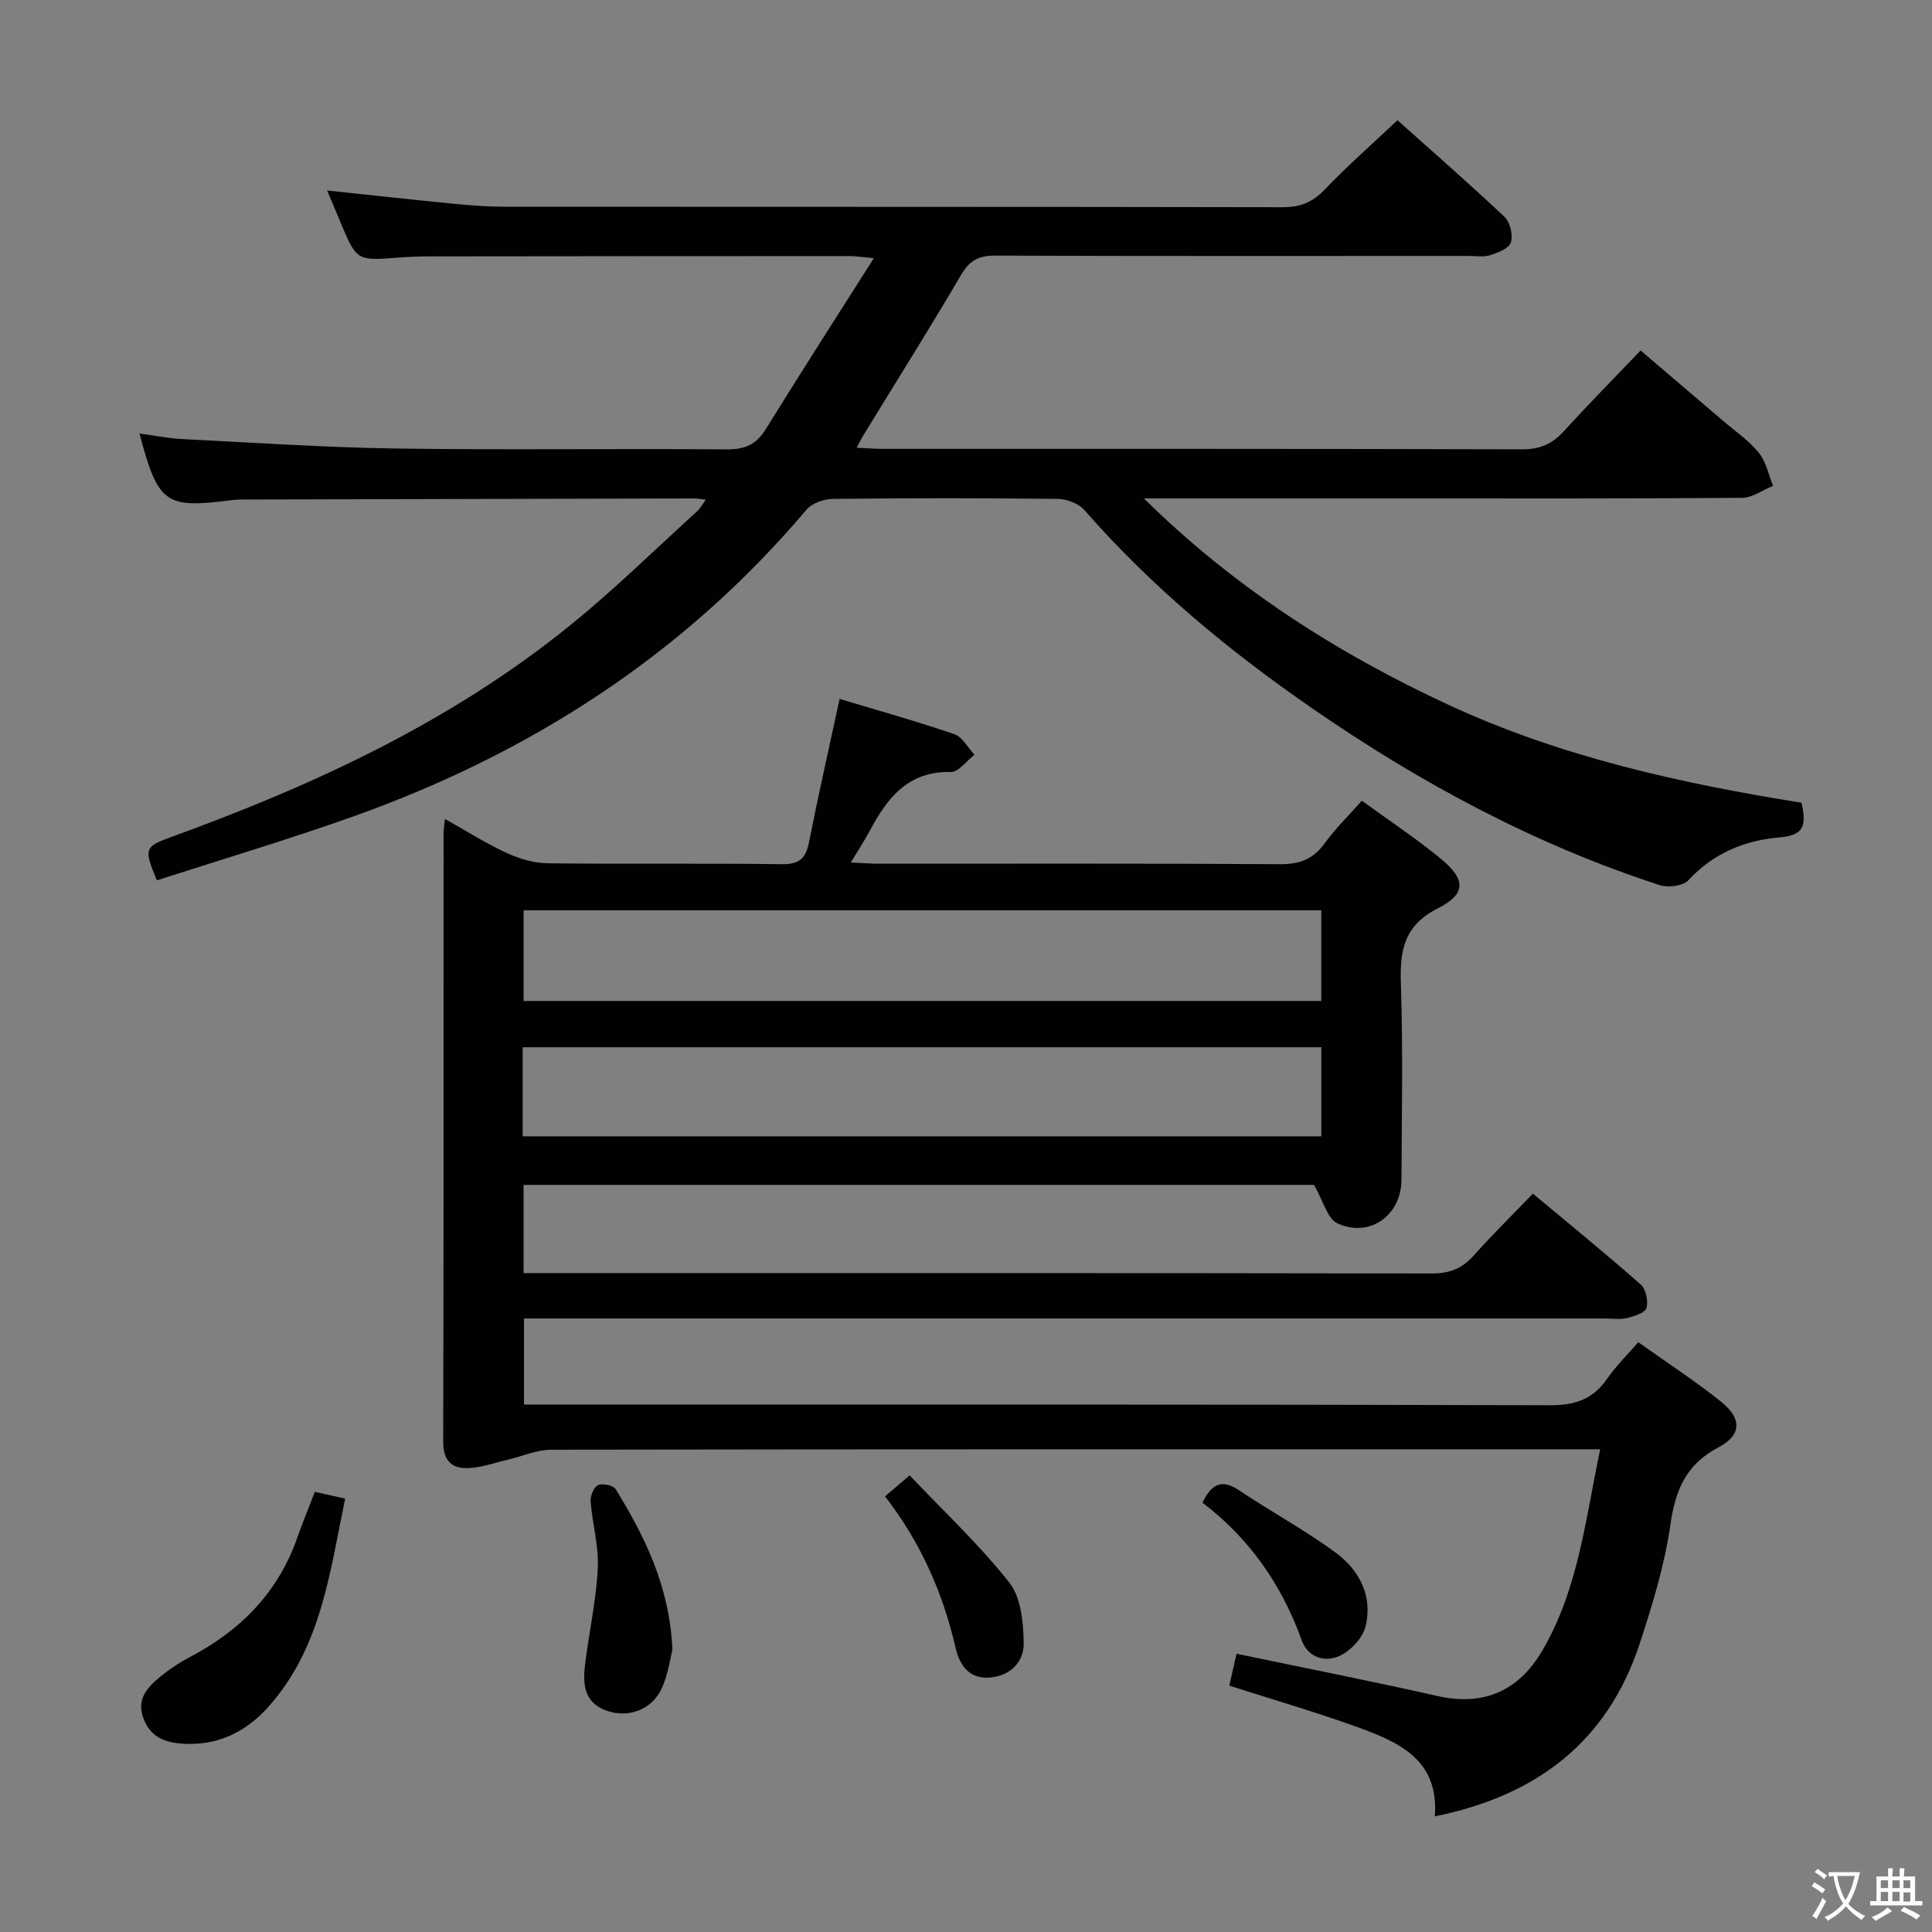 <svg enable-background="new 0 0 400 400" viewBox="0 0 400 400" xmlns="http://www.w3.org/2000/svg"><rect x="0" y="0" width="400" height="400" fill="#808080" stroke="none"/><g fill="#010103"><path d="m254.52 348.99c.5-2.23 1-4.41 1.49-6.6 14.09 2.94 27.89 5.66 41.61 8.75 9.63 2.17 16.8-1.11 21.63-9.29 7.5-12.7 8.97-27.15 12.05-41.79-2.73 0-4.7 0-6.67 0-70.16 0-140.32-.03-210.48.09-2.98 0-5.95 1.34-8.93 2.04-2.57.61-5.11 1.5-7.71 1.73-3.73.32-5.76-1.2-5.75-5.49.11-42 .07-83.99.08-125.99 0-.66.12-1.32.28-2.89 4.49 2.52 8.49 5.07 12.76 7.04 2.61 1.2 5.62 2.1 8.46 2.14 16.16.2 32.33-.03 48.49.19 3.56.05 4.97-1.07 5.64-4.44 1.93-9.73 4.13-19.42 6.36-29.78 7.99 2.41 15.95 4.63 23.75 7.3 1.68.58 2.8 2.8 4.18 4.27-1.64 1.25-3.31 3.61-4.92 3.57-8.94-.21-13.19 5.48-16.83 12.28-1.07 2.01-2.34 3.91-3.87 6.45 2.35.1 4.09.25 5.84.25 27.66.01 55.33-.08 82.99.1 4.07.03 6.9-1.01 9.29-4.32 2.21-3.05 4.95-5.72 7.7-8.82 5.67 4.13 11.22 7.8 16.33 12 5.19 4.26 5.32 7.29-.56 10.26-7.11 3.59-7.93 8.77-7.69 15.73.46 13.48.17 26.99.12 40.49-.03 7.35-6.55 12.09-13.25 9.03-2.1-.96-2.94-4.67-4.85-7.97-53.51 0-108.42 0-163.66 0v18.26h5.56c60.83 0 121.66-.03 182.49.08 3.68.01 6.29-1.04 8.69-3.74 3.76-4.22 7.8-8.19 12.23-12.79 7.71 6.44 15.15 12.48 22.32 18.81 1.08.95 1.6 3.45 1.19 4.88-.3 1.02-2.55 1.7-4.04 2.07-1.42.35-2.98.09-4.48.09-72.49 0-144.99 0-217.48 0-1.99 0-3.99 0-6.39 0v17.83h6.01c68.83 0 137.66-.07 206.48.13 5.21.01 8.85-1.27 11.77-5.5 1.77-2.57 4.05-4.79 6.44-7.55 5.89 4.2 11.72 7.98 17.12 12.3 4.33 3.47 4.33 6.91-.49 9.45-6.83 3.59-8.96 8.92-10 16.16-1.2 8.31-3.71 16.49-6.34 24.5-6.65 20.24-21.22 31.46-42.42 35.76.94-11.95-7.77-15.51-16.54-18.67-8.42-3.01-17.01-5.51-26-8.4zm19.04-160.52c-55.49 0-110.36 0-165.15 0v18.77h165.15c0-6.43 0-12.51 0-18.77zm-165.35 46.79h165.36c0-6.26 0-12.18 0-18.44-55.18 0-110.2 0-165.36 0z"/><path d="m289.33 24.89c7.17 6.41 14.81 13.07 22.18 20.03 1.16 1.09 1.77 3.76 1.3 5.28-.39 1.24-2.69 2.12-4.31 2.64-1.36.44-2.97.15-4.47.15-32.66 0-65.33.06-97.99-.07-3.41-.01-5.29.99-7.05 3.98-6.56 11.19-13.48 22.17-20.25 33.24-.41.67-.75 1.37-1.39 2.56 2.11.09 3.69.22 5.28.23 44.16.01 88.33-.04 132.49.1 3.7.01 6.25-1.1 8.66-3.75 5.04-5.54 10.3-10.87 15.89-16.72 5.76 4.91 11.41 9.72 17.04 14.54 2.53 2.16 5.36 4.09 7.44 6.64 1.51 1.85 2 4.54 2.95 6.85-2.14.86-4.27 2.46-6.42 2.48-23.5.18-46.99.12-70.49.12-16.67 0-33.33 0-50 0-1.12 0-2.24 0-3.36 0 18.5 18.27 39.79 31.95 63.07 42.74 23.26 10.78 47.97 16.24 73.11 20.27.81 4.08 1.01 6.72-4.45 7.16-7.19.58-13.8 3.23-18.98 8.87-1.1 1.2-4.18 1.6-5.91 1.04-25.83-8.37-49.49-21.1-71.78-36.47-17.33-11.95-33.46-25.28-47.38-41.2-1.2-1.37-3.64-2.29-5.52-2.31-15.5-.18-31-.18-46.49 0-1.89.02-4.39.88-5.54 2.25-25.38 30.02-57.22 50.49-93.99 63.56-13.4 4.76-27.04 8.82-40.49 13.17-2.73-6.59-2.62-6.95 3.08-9.02 29.53-10.72 57.84-23.83 82.44-43.75 9.17-7.42 17.62-15.74 26.37-23.68.56-.5.92-1.22 1.75-2.36-1.19-.14-1.79-.26-2.39-.26-31.16.07-62.32.14-93.48.22-.83 0-1.67.04-2.49.15-13.54 1.75-15.04.7-18.88-13.82 3.11.42 5.93 1 8.77 1.15 14.78.74 29.55 1.74 44.34 1.96 22.83.33 45.66-.01 68.49.18 3.79.03 6.12-1.03 8.11-4.25 7.14-11.57 14.51-23.01 22.32-35.33-2.5-.23-3.72-.44-4.94-.44-28.83 0-57.66.03-86.49.06-2.33 0-4.67.07-6.99.25-8.63.67-8.63.69-11.99-7.29-.89-2.12-1.78-4.25-2.77-6.6 9.02.95 17.68 1.91 26.36 2.76 3.47.34 6.97.6 10.45.6 53.66.04 107.32-.01 160.98.1 3.63.01 6.18-.98 8.7-3.61 4.68-4.89 9.81-9.39 15.11-14.4z"/><path d="m65.19 308.87c2.11.48 3.85.87 6.27 1.41-3.18 15.31-4.95 30.87-15.93 43.14-4.66 5.21-10.52 8.04-17.64 7.6-3.63-.23-6.75-1.31-8.2-5.27-1.46-3.99.78-6.35 3.38-8.51 1.9-1.58 4-2.98 6.18-4.13 10.57-5.53 18.4-13.46 22.36-24.92 1.07-3.07 2.34-6.09 3.58-9.32z"/><path d="m139.22 341.53c-.46 1.78-.87 4.95-2.1 7.78-2 4.62-6.96 6.55-11.64 4.83-4.8-1.76-4.82-5.84-4.3-9.93.83-6.54 2.27-13.03 2.59-19.58.22-4.55-1.13-9.17-1.49-13.78-.09-1.14.67-2.98 1.55-3.38.94-.42 3.16.06 3.65.86 6.01 9.82 11.13 20 11.74 33.2z"/><path d="m183.24 309.8c1.59-1.36 2.82-2.41 5.09-4.34 7.07 7.46 14.45 14.35 20.64 22.2 2.44 3.09 2.91 8.28 2.98 12.53.06 3.85-2.73 6.77-6.97 7.12-4.29.35-6.3-2.47-7.14-6.17-2.61-11.27-7.13-21.65-14.6-31.34z"/><path d="m248.95 311.11c1.9-3.93 4.04-4.94 7.59-2.55 6.59 4.42 13.63 8.21 20.01 12.91 4.92 3.61 7.71 9.04 6.17 15.27-.59 2.41-3.12 5.09-5.45 6.13-2.97 1.34-6.48.33-7.78-3.31-4.14-11.52-10.9-21.14-20.54-28.45z"/></g><path d="m377.9 391.2c-.2.3-.4.5-.6.8-.7-.6-1.4-1-2.2-1.5.2-.3.4-.5.5-.8.6.4 1.4.8 2.3 1.5zm-1.8 6.1c-.2-.2-.5-.4-.9-.6.4-.6.8-1.2 1.2-1.9s.7-1.3.9-1.9c.3.3.5.5.8.7-.7 1.3-1.4 2.6-2 3.7zm2.2-9c-.3.3-.5.5-.6.8-.6-.6-1.3-1.1-2-1.5.3-.3.5-.5.6-.7.6.5 1.3.9 2 1.4zm.3.2v-.9h2 4.5c-.3 1.3-.6 2.5-1 3.6s-.9 2.1-1.4 3c.4.5 1 1 1.6 1.4s1.2.8 1.9 1.1c-.3.2-.5.4-.8.8-.4-.3-1-.7-1.6-1.2s-1.2-1.1-1.6-1.6c-.5.6-1.1 1.1-1.7 1.6s-1.4.9-2.1 1.4c-.1-.3-.3-.5-.7-.8.6-.2 1.2-.5 1.9-1s1.4-1.1 2-1.8c-.5-.8-.9-1.6-1.2-2.5s-.6-2-.8-3.2c-.4.1-.7.1-1 .1zm2.5 2.7c.3 1 .7 1.7 1 2.2.3-.5.6-1.1 1-2s.6-1.9.9-3h-3.2-.4c.1.9.3 1.8.7 2.8z" fill="#fcfafa"/><path d="m396.5 388.5v1.5 3.6h1.5v.9c-.4 0-1 0-1.7 0h-7.9c-.5 0-.9 0-1.2 0v-.9h1.3v-3.5c0-.7 0-1.2 0-1.6h2.4c0-.8 0-1.4 0-1.7h1c0 .3-.1.8-.1 1.7h1.5c0-.8 0-1.4 0-1.7h1c0 .3-.1.9-.1 1.7zm-8.2 9.2c-.2-.3-.5-.5-.8-.8.8-.3 1.4-.6 1.9-.9s1-.7 1.4-1.1c.3.3.6.5.9.8-1.6 1-2.8 1.6-3.4 2zm2.6-6.8v-1.6h-1.5v1.6zm0 2.7v-1.9h-1.5v1.9zm2.4-2.7v-1.6h-1.5v1.6zm0 2.7v-1.9h-1.5v1.9zm.2 2 .7-.8c.4.2.9.5 1.6.8s1.3.7 1.8 1c-.3.3-.5.5-.8.8-.4-.3-1.5-1-3.3-1.8zm2-4.7v-1.6h-1.4v1.6zm0 2.8v-1.9h-1.4v1.9z" fill="#fcfafa"/></svg>